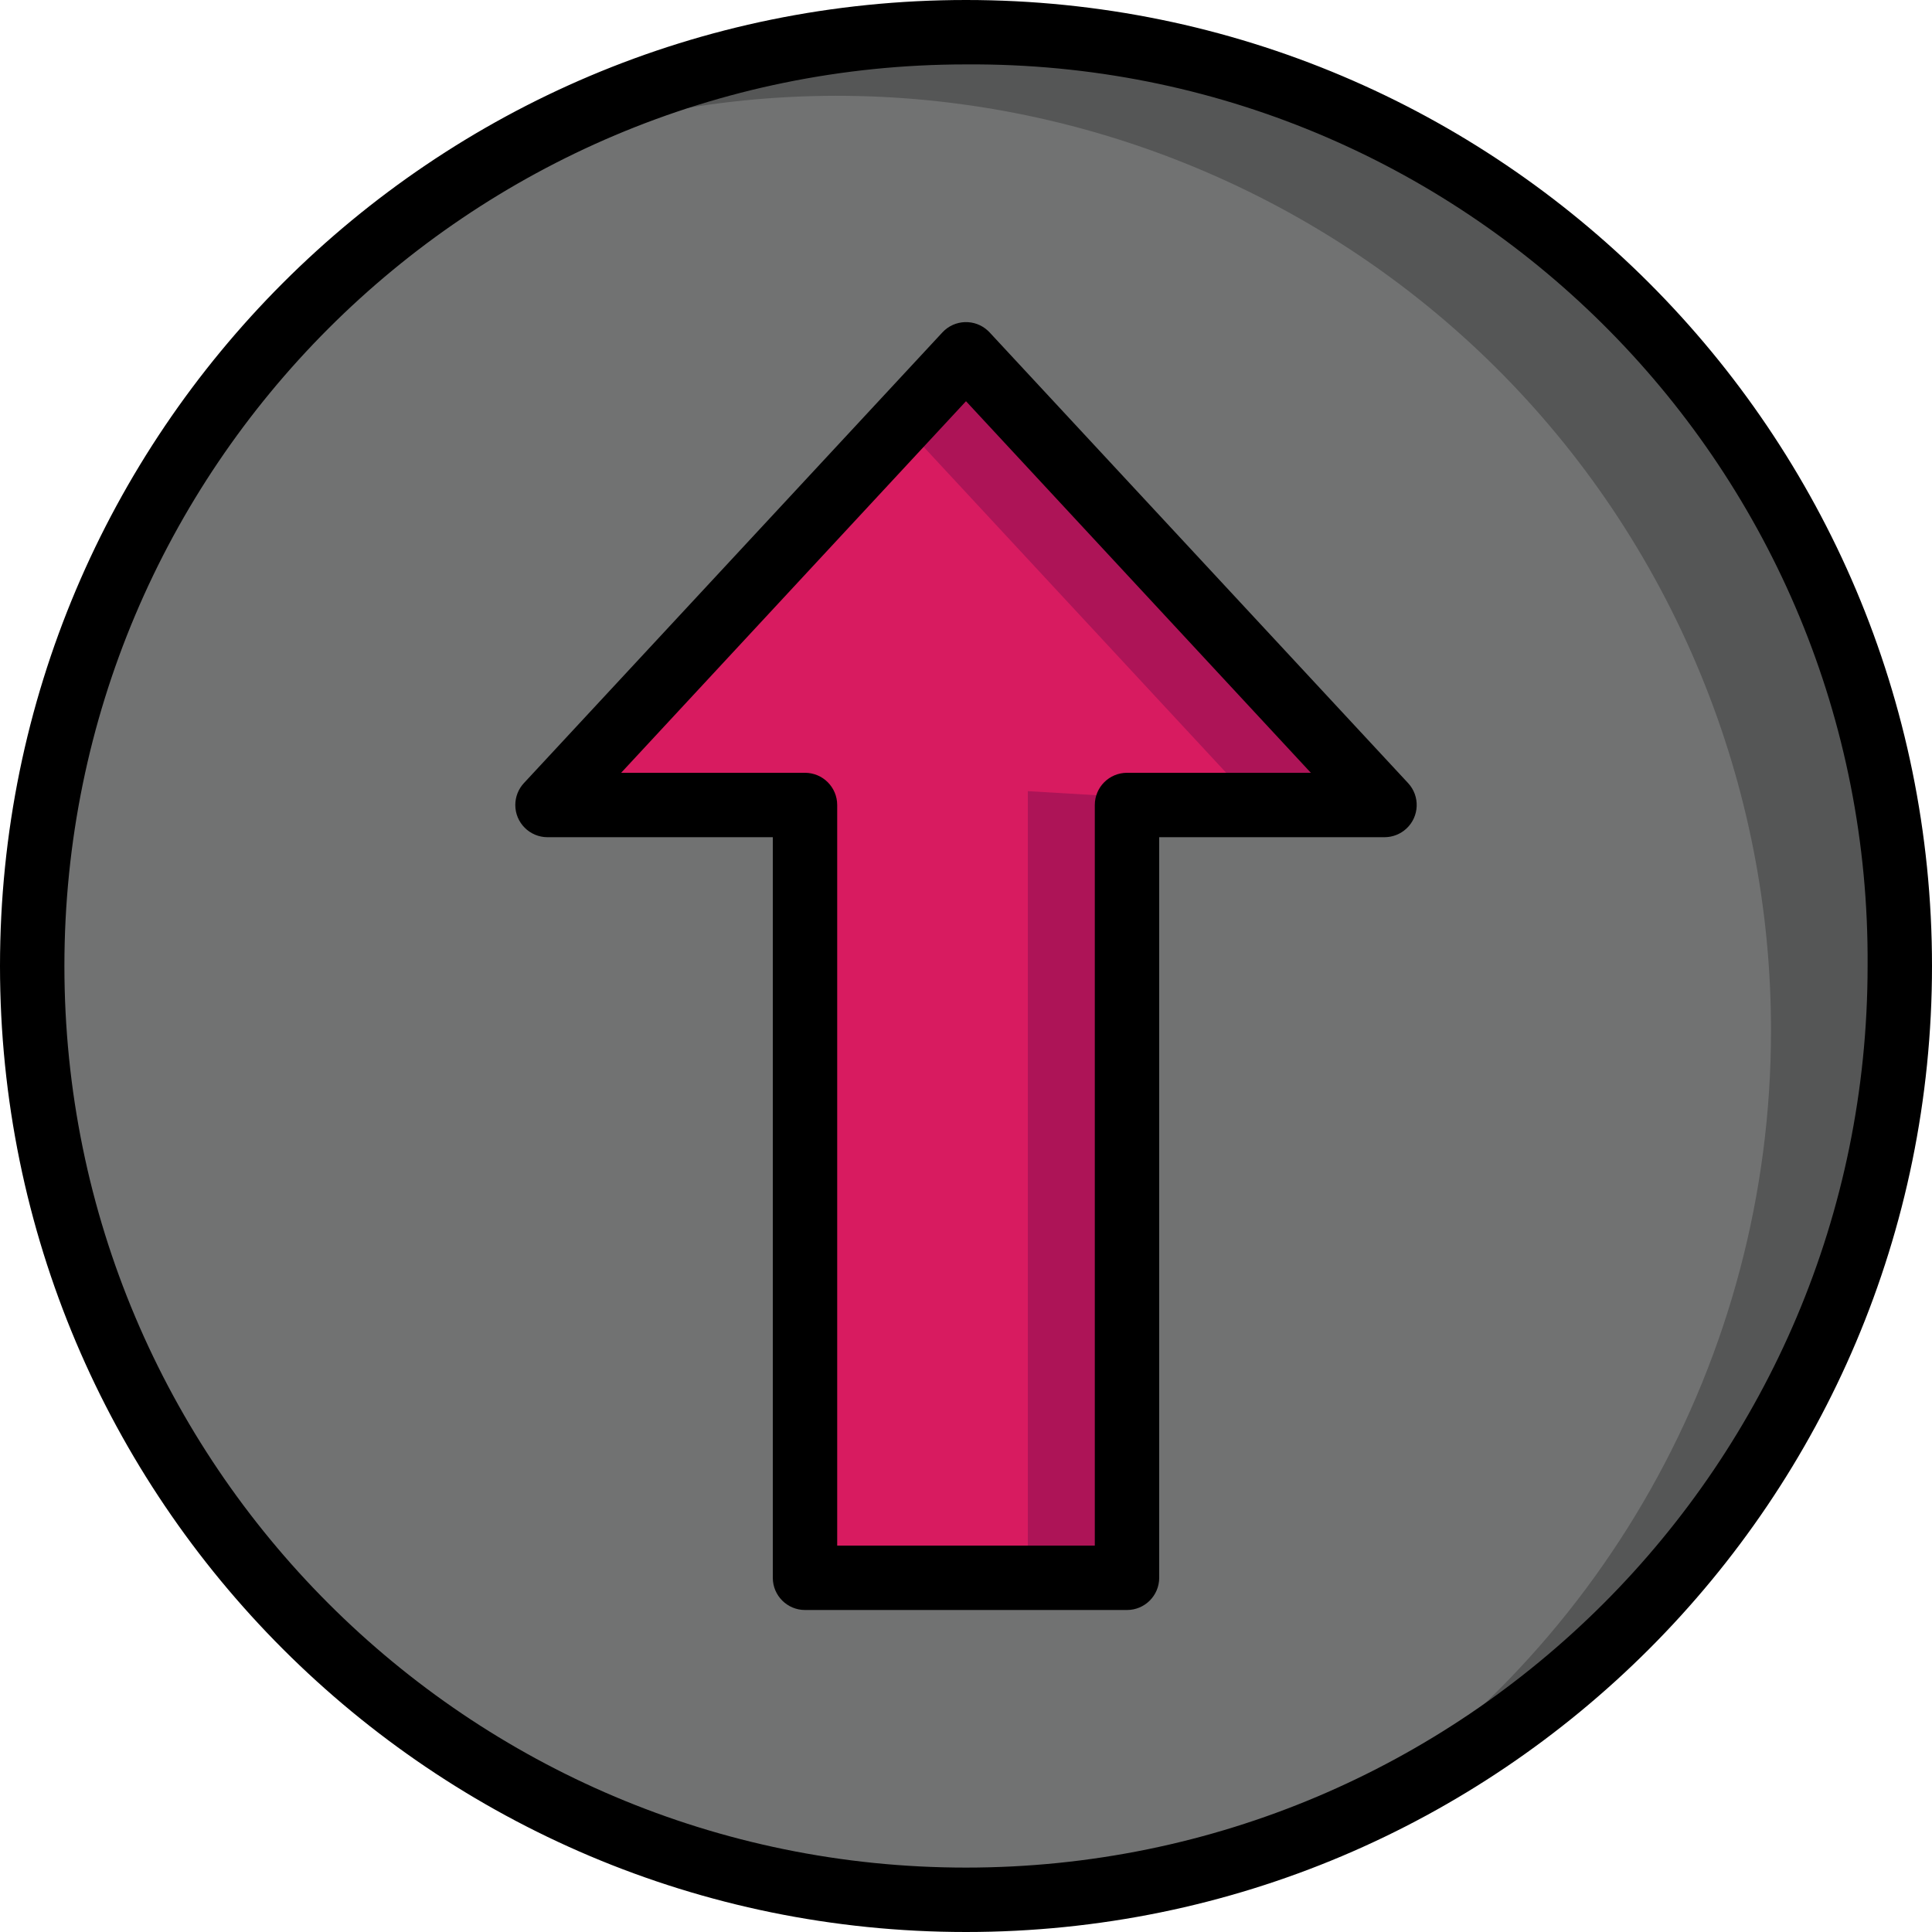 <?xml version="1.0" encoding="iso-8859-1"?>
<!-- Generator: Adobe Illustrator 19.0.0, SVG Export Plug-In . SVG Version: 6.00 Build 0)  -->
<svg version="1.1" id="Layer_1" xmlns="http://www.w3.org/2000/svg" xmlns:xlink="http://www.w3.org/1999/xlink" x="0px" y="0px"
	 viewBox="0 0 512 512" style="enable-background:new 0 0 512 512;" xml:space="preserve">
<path style="fill:#555656;" d="M503.467,256c0,136.67-110.797,247.467-247.467,247.467S8.533,392.67,8.533,256
	S119.33,8.533,256,8.533S503.467,119.33,503.467,256z"/>
<path style="fill:#717272;" d="M469.333,273.067c0.034,86.673-45.286,167.049-119.467,211.883
	c-126.455,51.84-271.002-8.644-322.842-135.108C14.822,320.06,8.533,288.188,8.533,256C8.439,169.267,53.769,88.806,128,43.947
	c126.455-51.84,271.002,8.644,322.842,135.108C463.07,208.887,469.35,240.819,469.333,273.067z"/>
<polygon style="fill:#AD1457;" points="366.933,213.248 298.667,213.248 298.667,418.048 213.333,418.048 213.333,213.248 
	145.067,213.248 238.933,112.128 256,93.781 "/>
<polygon style="fill:#D81B60;" points="332.8,213.248 272.384,209.664 272.384,414.464 213.333,418.048 213.333,213.248 
	145.067,213.248 238.933,112.128 "/>
<path d="M256,512C114.611,512,0,397.389,0,256S114.611,0,256,0l0,0c141.389,0,256,114.611,256,256S397.389,512,256,512z M256,17.067
	C124.041,17.067,17.067,124.041,17.067,256S124.041,494.933,256,494.933S494.933,387.96,494.933,256
	c0.896-131.063-104.619-238.037-235.682-238.933C258.167,17.058,257.084,17.058,256,17.067z"/>
<path d="M298.667,426.667h-85.333c-4.71,0-8.533-3.823-8.533-8.533V221.867h-59.733c-4.71-0.017-8.525-3.849-8.508-8.559
	c0.009-2.142,0.819-4.207,2.278-5.777L249.771,88.064c3.217-3.439,8.619-3.618,12.058-0.401c0.137,0.128,0.273,0.265,0.401,0.401
	l110.933,119.467c3.209,3.456,3.004,8.858-0.452,12.058c-1.57,1.459-3.635,2.27-5.777,2.278H307.2v196.267
	C307.2,422.844,303.377,426.667,298.667,426.667z M221.867,409.6h68.267V213.333c0-4.71,3.823-8.533,8.533-8.533h48.725L256,106.325
	L164.608,204.8h48.725c4.71,0,8.533,3.823,8.533,8.533V409.6z"/>
<g>
</g>
<g>
</g>
<g>
</g>
<g>
</g>
<g>
</g>
<g>
</g>
<g>
</g>
<g>
</g>
<g>
</g>
<g>
</g>
<g>
</g>
<g>
</g>
<g>
</g>
<g>
</g>
<g>
</g>
</svg>
